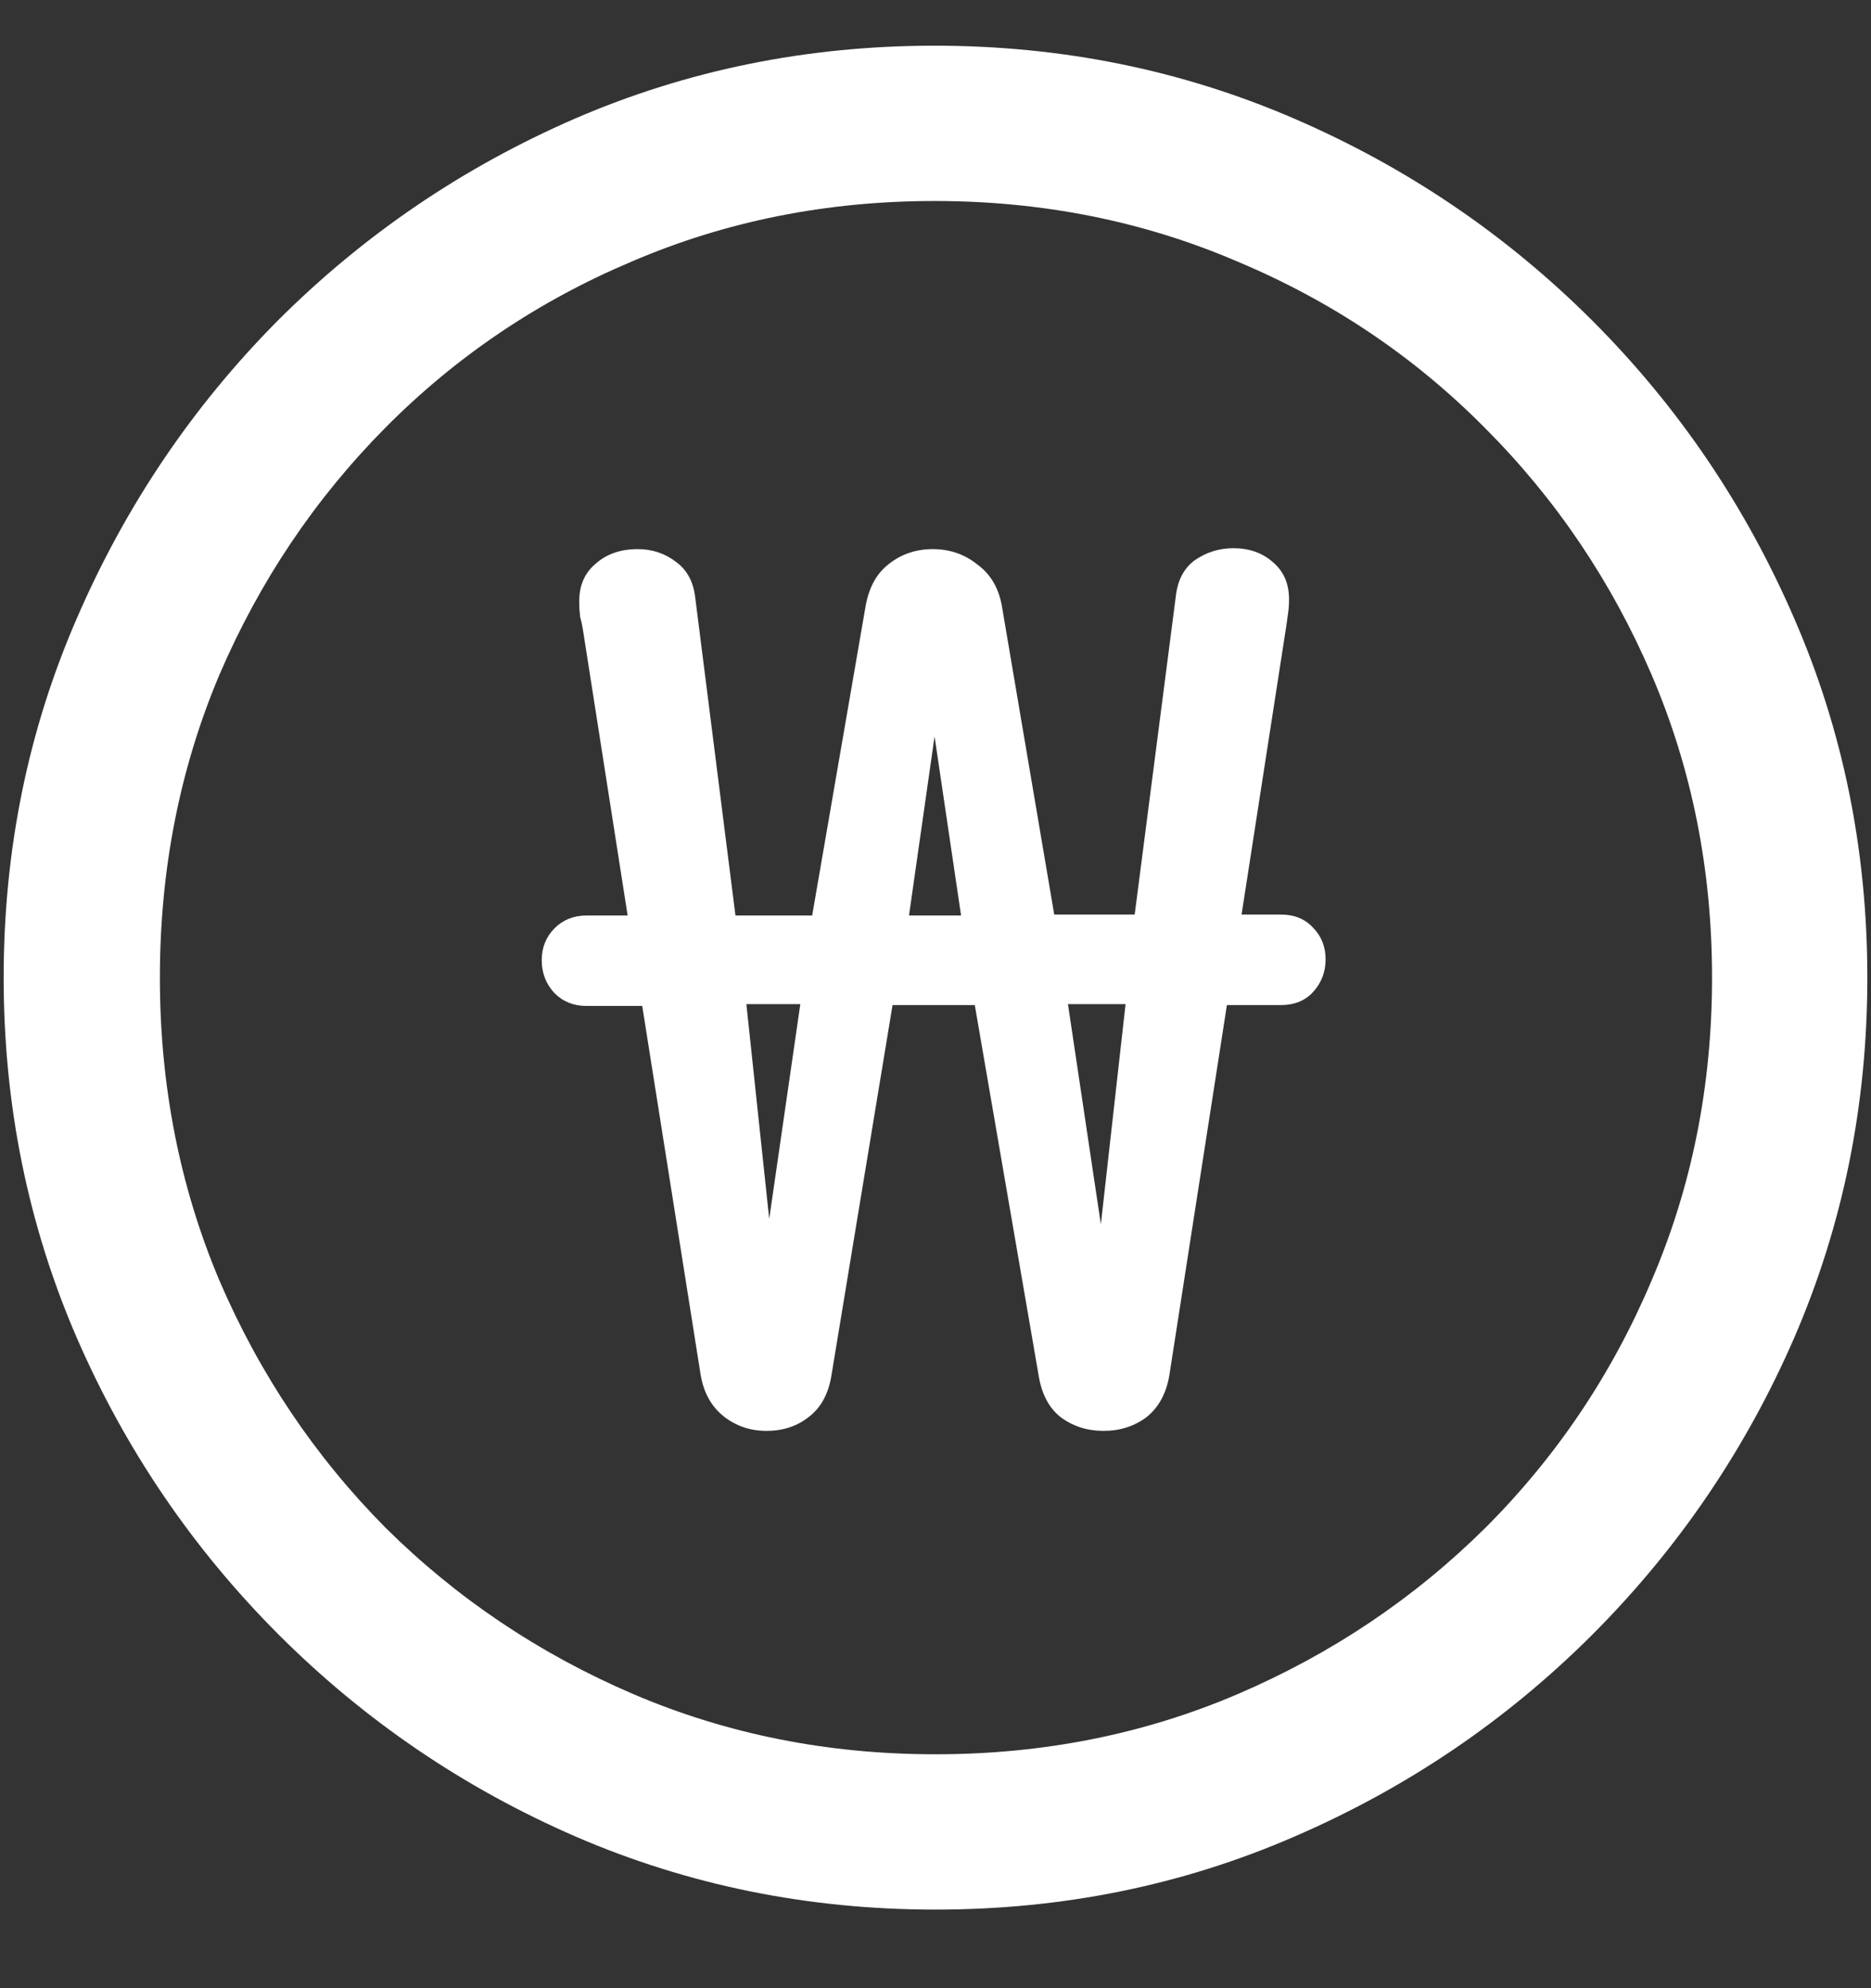 <?xml version="1.0" encoding="UTF-8"?>
<svg xmlns="http://www.w3.org/2000/svg" xmlns:xlink="http://www.w3.org/1999/xlink" width="24" height="25.5" viewBox="0 0 24 25.5" version="1.1">
<rect x="0" y="0" width="24" height="25.5" fill="#333333" stroke="none"/>
<g id="surface1">
<path style=" stroke:none;fill-rule:nonzero;fill:rgb(100%,100%,100%);fill-opacity:1;" d="M 12 24.492 C 13.633 24.492 15.168 24.18 16.605 23.555 C 18.051 22.93 19.324 22.066 20.426 20.965 C 21.527 19.863 22.391 18.594 23.016 17.156 C 23.641 15.711 23.953 14.172 23.953 12.539 C 23.953 10.906 23.641 9.371 23.016 7.934 C 22.391 6.488 21.527 5.215 20.426 4.113 C 19.324 3.012 18.051 2.148 16.605 1.523 C 15.16 0.898 13.621 0.586 11.988 0.586 C 10.355 0.586 8.816 0.898 7.371 1.523 C 5.934 2.148 4.664 3.012 3.562 4.113 C 2.469 5.215 1.609 6.488 0.984 7.934 C 0.359 9.371 0.047 10.906 0.047 12.539 C 0.047 14.172 0.359 15.711 0.984 17.156 C 1.609 18.594 2.473 19.863 3.574 20.965 C 4.676 22.066 5.945 22.93 7.383 23.555 C 8.828 24.18 10.367 24.492 12 24.492 Z M 12 22.5 C 10.617 22.5 9.324 22.242 8.121 21.727 C 6.918 21.211 5.859 20.5 4.945 19.594 C 4.039 18.68 3.328 17.621 2.812 16.418 C 2.305 15.215 2.051 13.922 2.051 12.539 C 2.051 11.156 2.305 9.863 2.812 8.66 C 3.328 7.457 4.039 6.398 4.945 5.484 C 5.852 4.57 6.906 3.859 8.109 3.352 C 9.312 2.836 10.605 2.578 11.988 2.578 C 13.371 2.578 14.664 2.836 15.867 3.352 C 17.078 3.859 18.137 4.57 19.043 5.484 C 19.957 6.398 20.672 7.457 21.188 8.66 C 21.703 9.863 21.961 11.156 21.961 12.539 C 21.961 13.922 21.703 15.215 21.188 16.418 C 20.68 17.621 19.969 18.68 19.055 19.594 C 18.141 20.5 17.082 21.211 15.879 21.727 C 14.676 22.242 13.383 22.5 12 22.5 Z M 6.949 12.316 C 6.949 12.48 7.004 12.621 7.113 12.738 C 7.223 12.848 7.359 12.902 7.523 12.902 L 8.238 12.902 L 8.988 17.637 C 9.027 17.863 9.125 18.039 9.281 18.164 C 9.438 18.289 9.621 18.352 9.832 18.352 C 10.043 18.352 10.223 18.293 10.371 18.176 C 10.527 18.059 10.625 17.883 10.664 17.648 L 11.449 12.891 L 12.504 12.891 L 13.324 17.648 C 13.363 17.883 13.457 18.059 13.605 18.176 C 13.762 18.293 13.945 18.352 14.156 18.352 C 14.367 18.352 14.551 18.293 14.707 18.176 C 14.863 18.051 14.961 17.871 15 17.637 L 15.738 12.891 L 16.43 12.891 C 16.602 12.891 16.738 12.836 16.84 12.727 C 16.949 12.609 17.004 12.469 17.004 12.305 C 17.004 12.141 16.949 12.004 16.84 11.895 C 16.738 11.785 16.602 11.73 16.43 11.73 L 15.926 11.73 L 16.5 8.027 C 16.508 7.965 16.516 7.91 16.523 7.863 C 16.531 7.809 16.535 7.75 16.535 7.688 C 16.535 7.484 16.465 7.324 16.324 7.207 C 16.191 7.09 16.023 7.031 15.82 7.031 C 15.641 7.031 15.477 7.082 15.328 7.184 C 15.188 7.285 15.105 7.441 15.082 7.652 L 14.555 11.73 L 13.523 11.73 L 12.855 7.793 C 12.816 7.551 12.711 7.367 12.539 7.242 C 12.375 7.109 12.184 7.043 11.965 7.043 C 11.746 7.043 11.555 7.109 11.391 7.242 C 11.234 7.367 11.137 7.555 11.098 7.805 L 10.418 11.742 L 9.434 11.742 L 8.918 7.664 C 8.895 7.461 8.812 7.309 8.672 7.207 C 8.531 7.098 8.367 7.043 8.18 7.043 C 7.961 7.043 7.781 7.105 7.641 7.23 C 7.5 7.348 7.43 7.508 7.43 7.711 C 7.43 7.781 7.434 7.848 7.441 7.91 C 7.457 7.965 7.469 8.02 7.477 8.074 L 8.051 11.742 L 7.523 11.742 C 7.359 11.742 7.223 11.797 7.113 11.906 C 7.004 12.016 6.949 12.152 6.949 12.316 Z M 9.574 12.879 L 10.266 12.879 L 9.867 15.633 Z M 11.66 11.742 L 11.988 9.445 L 12.328 11.742 Z M 13.699 12.879 L 14.438 12.879 L 14.121 15.703 Z M 13.699 12.879 "/>
</g>
</svg>
